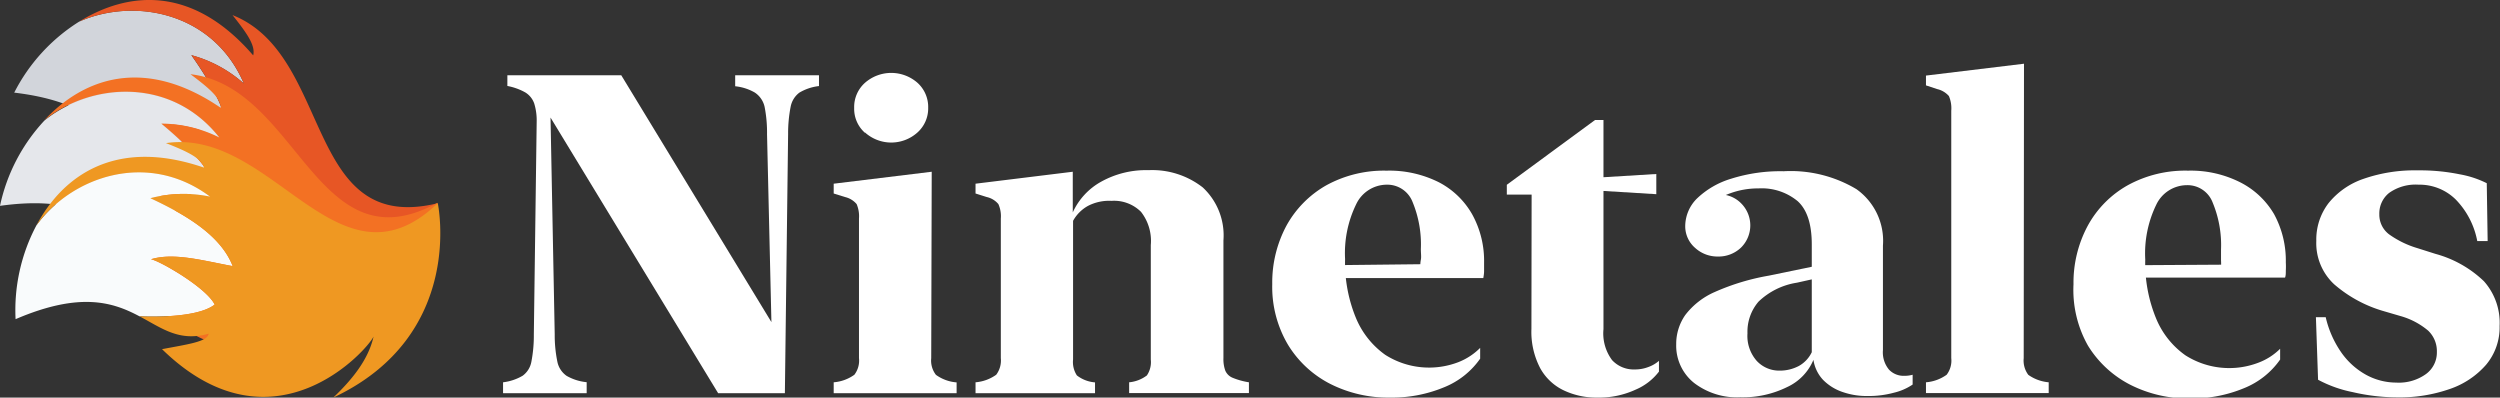 <svg xmlns="http://www.w3.org/2000/svg" viewBox="0 0 255.04 40.56"><rect x="0" y="0" width="255.04" height="40.56" fill="#333333" stroke="none"/><defs><style>.cls-1{fill:#fff;}.cls-2{fill:#d2d5db;}.cls-3{fill:#e75625;}.cls-4{fill:none;stroke:#231f20;stroke-miterlimit:10;}.cls-5{fill:#e5e7eb;}.cls-6{fill:#f37123;}.cls-7{fill:#f9fbfc;}.cls-8{fill:#ef9822;}</style></defs><g id="Layer_2" data-name="Layer 2"><g id="Layer_3" data-name="Layer 3"><path class="cls-1" d="M79.3,33.85h-.58L78.25,13.7A13.6,13.6,0,0,0,78,10.89,2.37,2.37,0,0,0,77,9.44,5,5,0,0,0,75,8.8V7.68h8.55v1.1a5,5,0,0,0-2,.67,2.35,2.35,0,0,0-.89,1.43,14.09,14.09,0,0,0-.26,2.77l-.33,26.46H73.26L55.45,10.82h.69l.45,23.27a13.52,13.52,0,0,0,.27,2.81,2.32,2.32,0,0,0,.94,1.44,5.09,5.09,0,0,0,2.05.65v1.12H51.32V39a5.12,5.12,0,0,0,2-.67,2.27,2.27,0,0,0,.89-1.43,14.15,14.15,0,0,0,.25-2.77l.29-21.7a5.9,5.9,0,0,0-.25-1.87,2.15,2.15,0,0,0-.91-1.13,6,6,0,0,0-1.83-.66V7.68H63.38Z"/><path class="cls-1" d="M95,36.54a2.38,2.38,0,0,0,.48,1.7,4.13,4.13,0,0,0,2.11.77v1.1H85.05V39a4.17,4.17,0,0,0,2.11-.77,2.38,2.38,0,0,0,.47-1.7V22.3a3.16,3.16,0,0,0-.24-1.48,2.2,2.2,0,0,0-1.19-.72l-1.15-.36v-1l10-1.22Zm-6.77-23A3.27,3.27,0,0,1,87.14,11a3.3,3.3,0,0,1,1.11-2.56,4.06,4.06,0,0,1,5.34,0A3.32,3.32,0,0,1,94.69,11a3.3,3.3,0,0,1-1.1,2.52,4,4,0,0,1-5.34,0Z"/><path class="cls-1" d="M109.44,21.67a6.78,6.78,0,0,1,2.87-3.12,9.41,9.41,0,0,1,4.86-1.19,8.37,8.37,0,0,1,5.53,1.76,6.68,6.68,0,0,1,2.11,5.41v12a3.42,3.42,0,0,0,.19,1.28,1.38,1.38,0,0,0,.75.73,7.37,7.37,0,0,0,1.66.46v1.1H115.19V39A3.53,3.53,0,0,0,117,38.3a2.42,2.42,0,0,0,.4-1.62V25a4.81,4.81,0,0,0-1-3.39,3.89,3.89,0,0,0-3-1.12A4.69,4.69,0,0,0,111,21a3.88,3.88,0,0,0-1.53,1.53V36.68a2.49,2.49,0,0,0,.39,1.62,3.45,3.45,0,0,0,1.85.71v1.1H99.52V39a4.21,4.21,0,0,0,2.11-.77,2.43,2.43,0,0,0,.47-1.7V22.3a3,3,0,0,0-.25-1.48,2.16,2.16,0,0,0-1.19-.72l-1.14-.36v-1l9.92-1.22Z"/><path class="cls-1" d="M131.25,23a10.6,10.6,0,0,1,4.08-4.11,12.22,12.22,0,0,1,6.12-1.48,11.27,11.27,0,0,1,5.35,1.19,8.31,8.31,0,0,1,3.41,3.31,9.81,9.81,0,0,1,1.19,4.91q0,.43,0,.84c0,.28-.05.52-.08.71h-16V27.06l10-.11-.43.41c0-.27,0-.56.06-.86s0-.66,0-1.1a11.29,11.29,0,0,0-.84-4.78,2.76,2.76,0,0,0-2.62-1.78,3.47,3.47,0,0,0-3.14,2,11.35,11.35,0,0,0-1.13,5.58,14.8,14.8,0,0,0,1.1,6,8.71,8.71,0,0,0,3,3.78,8.33,8.33,0,0,0,7.47.74A6.47,6.47,0,0,0,151,35.49l0,1.1a8.23,8.23,0,0,1-3.66,2.91,13.87,13.87,0,0,1-5.57,1.06,13.08,13.08,0,0,1-6.07-1.4,10.79,10.79,0,0,1-4.31-4,11.57,11.57,0,0,1-1.6-6.17A12.27,12.27,0,0,1,131.25,23Z"/><path class="cls-1" d="M156.25,19.85h-2.53v-1l9-6.61h.86v5.84l5.39-.33v2.06l-5.39-.33V33.58a4.56,4.56,0,0,0,.88,3.16,3,3,0,0,0,2.31.95,3.77,3.77,0,0,0,1.39-.25,3.34,3.34,0,0,0,1.08-.63v1.1a5.88,5.88,0,0,1-2.38,1.84,8.9,8.9,0,0,1-3.89.81,7.78,7.78,0,0,1-3.43-.73,5.38,5.38,0,0,1-2.42-2.28,8,8,0,0,1-.89-4Z"/><path class="cls-1" d="M172.83,39.07A4.86,4.86,0,0,1,171,35.13a5.14,5.14,0,0,1,.93-3,7.63,7.63,0,0,1,3-2.34,23.37,23.37,0,0,1,5.52-1.67l6-1.24v1.26l-3.14.7a7.26,7.26,0,0,0-3.91,1.93A4.7,4.7,0,0,0,178.27,34a3.85,3.85,0,0,0,.94,2.81,3.12,3.12,0,0,0,2.31,1,4.16,4.16,0,0,0,2-.48,3.17,3.17,0,0,0,1.31-1.4v-11c0-2.07-.48-3.53-1.43-4.4a5.75,5.75,0,0,0-4-1.31,8.31,8.31,0,0,0-2.95.52,6.16,6.16,0,0,0-2.23,1.4,3.67,3.67,0,0,0-1,2.06h-.81a3.51,3.51,0,0,1,.91-2.37,2.74,2.74,0,0,1,2.08-1,3.06,3.06,0,0,1,2.22.91,3.18,3.18,0,0,1,0,4.51,3.3,3.3,0,0,1-2.36.92,3.37,3.37,0,0,1-2.34-.89,2.91,2.91,0,0,1-1-2.23,4,4,0,0,1,1.22-2.82,8.61,8.61,0,0,1,3.47-2,16.67,16.67,0,0,1,5.35-.76,13.06,13.06,0,0,1,7.43,1.83,6.46,6.46,0,0,1,2.7,5.76V35.71a2.76,2.76,0,0,0,.62,2,2.05,2.05,0,0,0,1.53.63,3.15,3.15,0,0,0,.88-.11v1a5.74,5.74,0,0,1-1.9.83,9.83,9.83,0,0,1-2.68.34A7.5,7.5,0,0,1,188,40a5.07,5.07,0,0,1-2-1.23,3.79,3.79,0,0,1-1-2.06,5.3,5.3,0,0,1-2.67,2.77,10.24,10.24,0,0,1-4.78,1.05A7.21,7.21,0,0,1,172.83,39.07Z"/><path class="cls-1" d="M206.45,36.54a2.43,2.43,0,0,0,.47,1.7A4.22,4.22,0,0,0,209,39v1.1H196.48V39a4.17,4.17,0,0,0,2.11-.77,2.38,2.38,0,0,0,.47-1.7V11.3a3.18,3.18,0,0,0-.24-1.5,2.26,2.26,0,0,0-1.19-.71l-1.15-.38v-1l10-1.21Z"/><path class="cls-1" d="M213,23a10.47,10.47,0,0,1,4.08-4.11,12.16,12.16,0,0,1,6.12-1.48,11.2,11.2,0,0,1,5.34,1.19A8.39,8.39,0,0,1,232,21.86a9.91,9.91,0,0,1,1.19,4.91,7.63,7.63,0,0,1,0,.84c0,.28,0,.52-.08.71H217V27.06L227,27l-.42.41a7.81,7.81,0,0,0,0-.86c0-.3,0-.66,0-1.1a11.27,11.27,0,0,0-.85-4.78,2.74,2.74,0,0,0-2.61-1.78,3.48,3.48,0,0,0-3.15,2,11.36,11.36,0,0,0-1.12,5.58,14.8,14.8,0,0,0,1.1,6,8.62,8.62,0,0,0,3,3.78,8.33,8.33,0,0,0,7.47.74,6.28,6.28,0,0,0,2.19-1.41l0,1.1a8.23,8.23,0,0,1-3.66,2.91,13.83,13.83,0,0,1-5.57,1.06,13.07,13.07,0,0,1-6.06-1.4,10.88,10.88,0,0,1-4.32-4A11.56,11.56,0,0,1,211.53,29,12.27,12.27,0,0,1,213,23Z"/><path class="cls-1" d="M237.56,20.71a7.82,7.82,0,0,1,3.57-2.47,15.9,15.9,0,0,1,5.51-.86,20.3,20.3,0,0,1,4.28.4,10.12,10.12,0,0,1,2.77.91l.09,5.9h-1.06a8.26,8.26,0,0,0-2.2-4.24,5.26,5.26,0,0,0-3.79-1.51,4.66,4.66,0,0,0-3,.84,2.67,2.67,0,0,0-1,2.17,2.5,2.5,0,0,0,1,2.06,9.69,9.69,0,0,0,2.87,1.4l1.86.59a11.47,11.47,0,0,1,4.94,2.79A6.37,6.37,0,0,1,255,33.26a5.93,5.93,0,0,1-1.37,3.94,8.58,8.58,0,0,1-3.73,2.49,15.56,15.56,0,0,1-5.33.85A20.53,20.53,0,0,1,240,40a12.68,12.68,0,0,1-3.52-1.26l-.22-6.38h1a10.34,10.34,0,0,0,1.53,3.51,7.53,7.53,0,0,0,2.54,2.34,6.44,6.44,0,0,0,3.12.82,4.73,4.73,0,0,0,3.05-.88,2.72,2.72,0,0,0,1.1-2.24,2.89,2.89,0,0,0-.89-2.18,7.55,7.55,0,0,0-2.83-1.49L243,31.69A13.35,13.35,0,0,1,238.12,29a5.73,5.73,0,0,1-1.82-4.43A6.1,6.1,0,0,1,237.56,20.71Z"/></g><g id="Layer_1-2" data-name="Layer 1"><path class="cls-2" d="M19.78,18.31c-2.41.34-7.12-2.73-7.24-2.8C11,13,8.63,10.3,1.45,9.45A18.4,18.4,0,0,1,8.07,2.21c5.61-2.49,13.69-1,16.81,6.32a13.25,13.25,0,0,0-5.36-2.9c2.48,3.52,4.31,7,3.82,10.2-2.37-2-4.51-4.23-6.88-4.78C17.15,11.61,19.91,16.38,19.78,18.31Z"/><path class="cls-3" d="M25.51,32.57c2.68-.66,5.07-1.6,6.68-3.34-1.15.85-15.06,5.56-19.34-9.67,2.58.9,4.4,1.66,4.92,1-3-.74-3.84-2.85-5.23-5.06.12.07,4.83,3.14,7.24,2.8.13-1.93-2.63-6.7-3.32-7.26,2.37.55,4.51,2.76,6.88,4.78.49-3.22-1.34-6.68-3.82-10.2a13.25,13.25,0,0,1,5.36,2.9C21.76,1.24,13.68-.28,8.07,2.21,13-.85,19.59-1.59,25.83,5.65c.25-1-.63-2.25-2.11-4.11C34,5.62,31,24.07,44.66,20.73,44.66,20.73,40.43,33.84,25.51,32.57Z"/><path class="cls-4" d="M12.54,15.51h0"/><path class="cls-5" d="M20,24.83c-2.24,1-7.59-.79-7.72-.83C10.08,22,7.16,20,0,21a18.32,18.32,0,0,1,4.53-8.7c4.76-3.86,13-4.47,17.86,1.76a13.3,13.3,0,0,0-5.92-1.42c3.3,2.76,6,5.63,6.33,8.87-2.82-1.34-5.45-2.93-7.89-2.84C15.72,19,19.62,22.94,20,24.83Z"/><path class="cls-6" d="M29.23,37.13c2.41-1.34,4.48-2.87,5.58-5-.88,1.11-13.1,9.27-21.18-4.34,2.73.2,4.68.47,5-.3-3.09.07-4.45-1.76-6.36-3.53.13,0,5.48,1.79,7.72.83-.38-1.89-4.28-5.79-5.09-6.15,2.44-.09,5.07,1.5,7.89,2.84-.36-3.24-3-6.11-6.33-8.87a13.3,13.3,0,0,1,5.92,1.42c-4.9-6.23-13.1-5.62-17.86-1.76,3.91-4.22,10.13-6.64,18-1.27,0-1-1.18-2-3.09-3.43,11,1.29,12.88,19.88,25.19,13.12C44.66,20.73,44,34.49,29.23,37.13Z"/><path class="cls-4" d="M12.28,24h0"/><path class="cls-7" d="M21.9,31.07c-1.92,1.51-7.53,1.21-7.67,1.2-2.65-1.41-6-2.56-12.64.29A18.47,18.47,0,0,1,3.71,23C7.32,18,15.08,15.31,21.43,20.06a13.31,13.31,0,0,0-6.09.16c3.9,1.81,7.22,3.89,8.4,6.93-3.06-.57-6-1.41-8.34-.7C16.27,26.59,21.05,29.34,21.9,31.07Z"/><path class="cls-8" d="M34,40.56c2-1.91,3.59-3.92,4.11-6.23-.57,1.3-10.26,12.34-21.58,1.29,2.68-.51,4.64-.76,4.76-1.58-3,.86-4.75-.55-7.06-1.77.14,0,5.75.31,7.67-1.2-.85-1.73-5.63-4.48-6.5-4.62,2.32-.71,5.28.13,8.34.7-1.18-3-4.5-5.12-8.4-6.93a13.31,13.31,0,0,1,6.09-.16C15.08,15.31,7.32,18,3.71,23c2.7-5.08,8.08-9,17.1-5.9-.26-.95-1.66-1.63-3.88-2.5C27.85,13,34.52,30.44,44.66,20.73,44.66,20.73,47.55,34.2,34,40.56Z"/><path class="cls-4" d="M14.23,32.27h0"/></g></g></svg>
